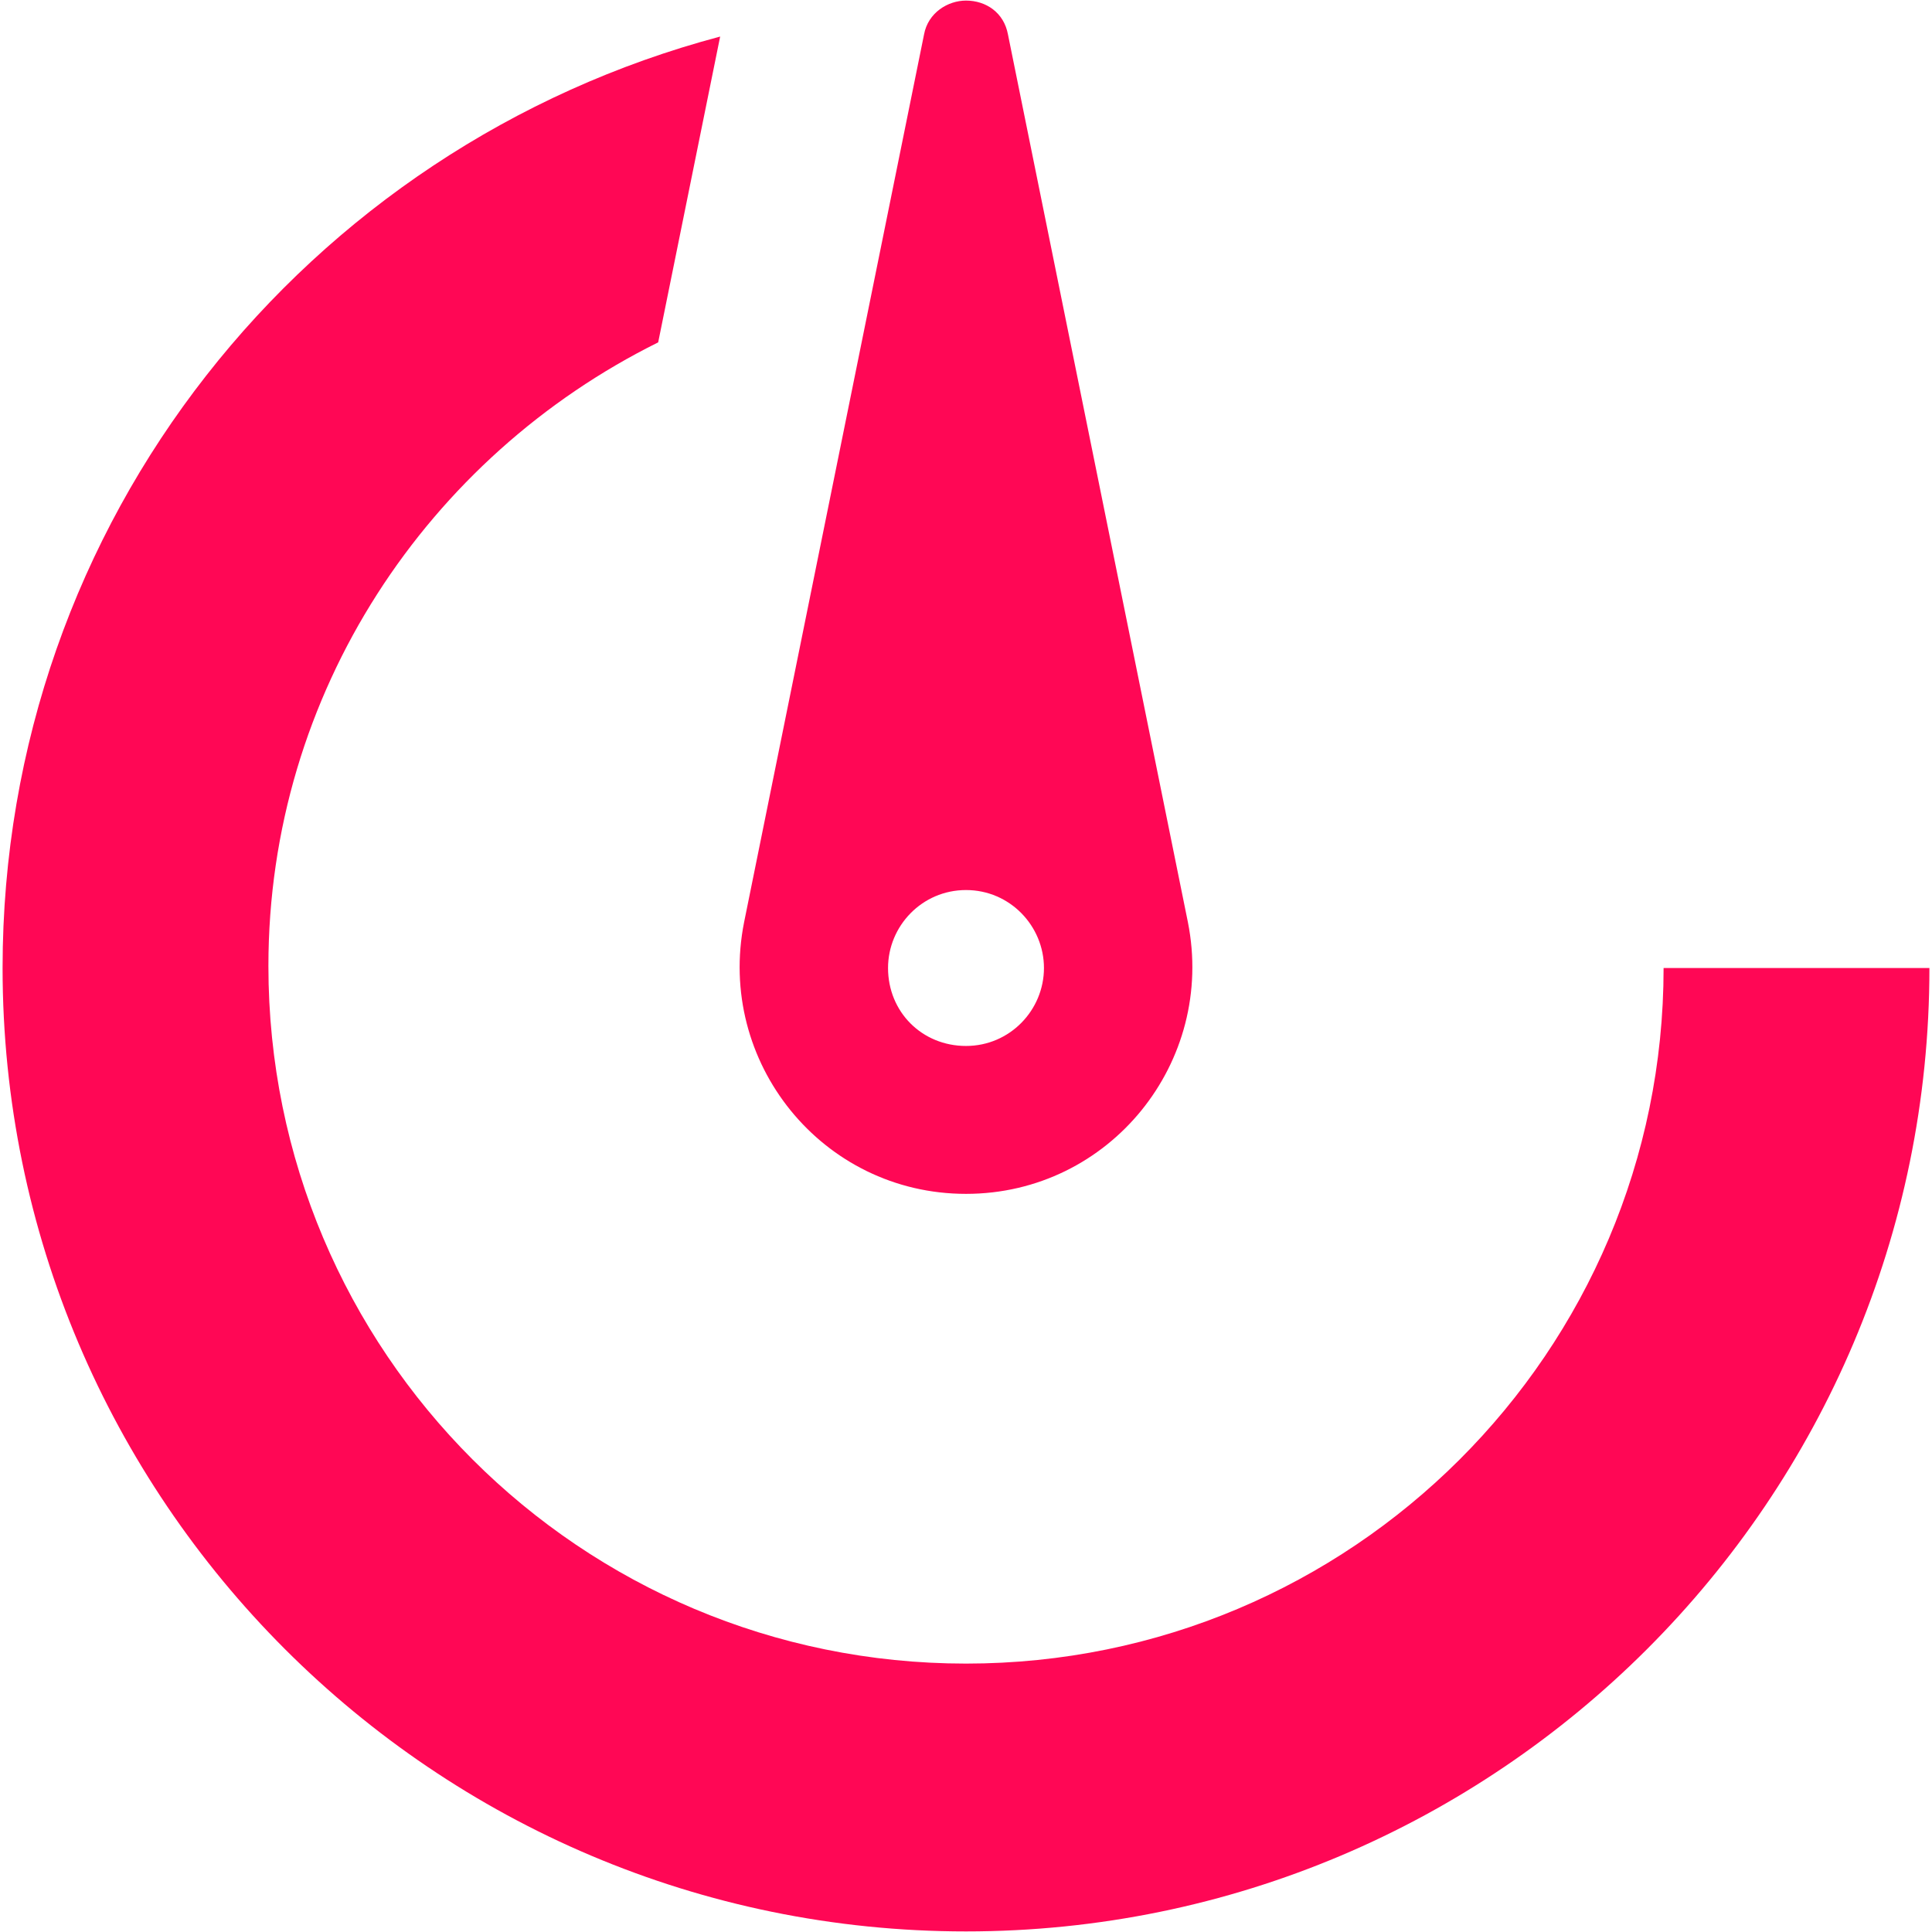 <?xml version="1.0" encoding="UTF-8" standalone="no"?>
<svg width="140px" height="140px" viewBox="0 0 140 140" version="1.1" xmlns="http://www.w3.org/2000/svg" xmlns:xlink="http://www.w3.org/1999/xlink">
    <!-- Generator: sketchtool 41 (35326) - http://www.bohemiancoding.com/sketch -->
    <title>132775EE-7E0D-4404-A1F7-1A03FA90E180</title>
    <desc>Created with sketchtool.</desc>
    <defs></defs>
    <g id="Page-1" stroke="none" stroke-width="1" fill="none" fill-rule="evenodd">
        <g id="Artboard-Copy-16" transform="translate(-806, -946)" fill="#FF0755">
            <g id="noun_547568_cc" transform="translate(806, 946)">
                <g id="Group">
                    <path d="M70,0.042 C68.696,0.042 67.248,0.911 66.958,2.504 L53.923,66.813 C51.895,76.952 59.571,86.512 70,86.512 C80.429,86.512 88.105,76.952 86.077,66.813 L73.042,2.504 C72.752,0.911 71.448,0.042 70,0.042 L70,0.042 Z M75.649,70.145 C75.649,73.187 73.187,75.794 70,75.794 C66.813,75.794 64.351,73.331 64.351,70.145 C64.351,67.103 66.813,64.496 70,64.496 C73.187,64.496 75.649,67.103 75.649,70.145 L75.649,70.145 Z M52.185,2.649 L47.694,24.81 C31.038,33.065 19.45,50.157 19.45,70 C19.45,97.954 42.046,120.55 70,120.55 C97.954,120.55 120.55,97.954 120.55,70.145 L139.813,70.145 C139.813,108.673 108.528,139.958 70,139.958 C31.472,139.958 0.187,108.673 0.187,70.145 C0.187,37.7 22.202,10.615 52.185,2.649 Z" id="Shape"></path>
                </g>
            </g>
        </g>
    </g>
</svg>